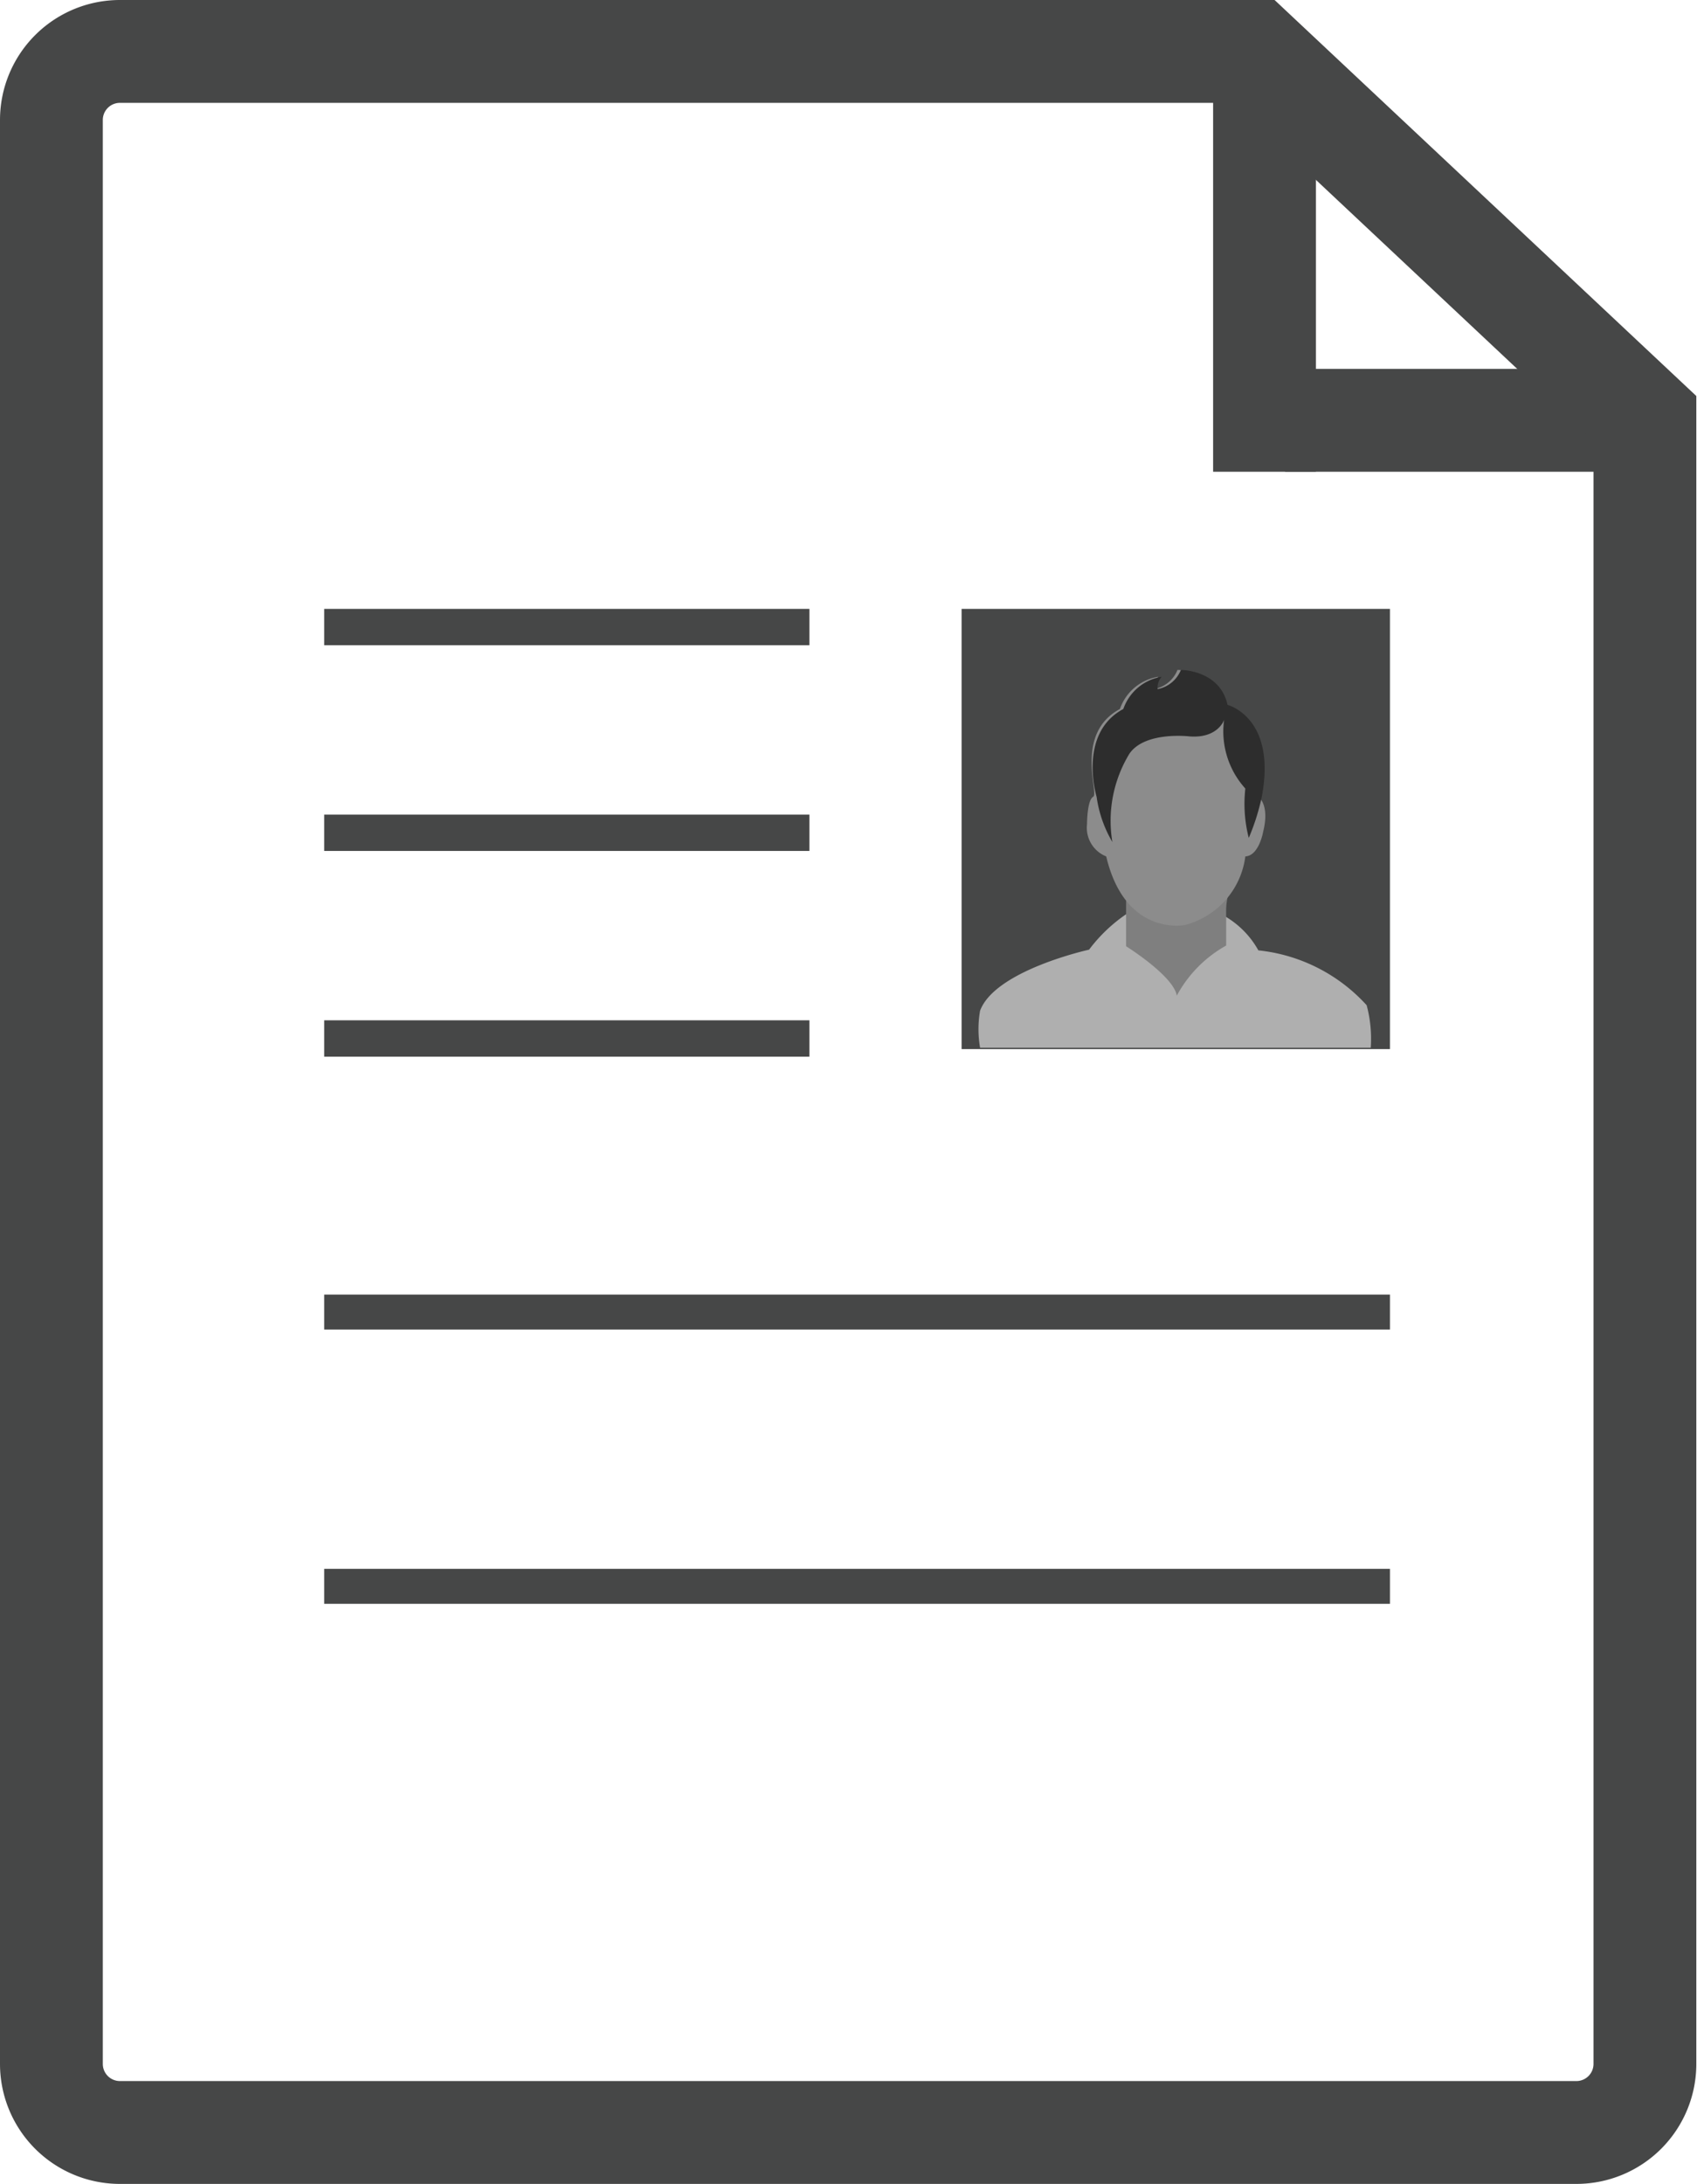 <svg xmlns="http://www.w3.org/2000/svg" viewBox="0 0 24.76 31.85"><defs><style>.cls-1{fill:none;stroke:#464747;stroke-miterlimit:10;stroke-width:1.5px;}.cls-2{fill:#464747;}.cls-3{fill:#afafaf;}.cls-4{fill:#7f7f7f;}.cls-5{fill:#8c8c8c;}.cls-6{fill:#2d2d2d;}</style></defs><title>Asset 2</title><g id="Layer_2" data-name="Layer 2"><g id="Layer_1-2" data-name="Layer 1"><line class="cls-1" x1="18.45" y1="1.47" x2="18.45" y2="6.88"/><line class="cls-1" x1="24.16" y1="6.13" x2="18.75" y2="6.13"/><path class="cls-1" d="M18.3.75H1.75a1,1,0,0,0-1,1V30.1a1,1,0,0,0,1,1H23a1,1,0,0,0,1-1v-24Z"/><rect class="cls-2" x="4.73" y="18.88" width="15.55" height="0.51"/><rect class="cls-2" x="4.73" y="22.88" width="15.55" height="0.51"/><rect class="cls-2" x="4.73" y="8.88" width="7.08" height="0.53"/><rect class="cls-2" x="4.73" y="11.88" width="7.08" height="0.53"/><rect class="cls-2" x="4.73" y="14.88" width="7.08" height="0.53"/><rect class="cls-2" x="14.03" y="8.88" width="6.25" height="6.42"/><path class="cls-3" d="M16.45,13.32a2.29,2.29,0,0,0-.56.53s-1.37.3-1.59.89a1.57,1.57,0,0,0,0,.54H20a1.89,1.89,0,0,0-.06-.62,2.48,2.48,0,0,0-1.58-.8,1.31,1.31,0,0,0-.51-.51Z"/><path class="cls-4" d="M17.92,13.05h0l-1.49,0v.75s.69.43.74.72a1.83,1.83,0,0,1,.72-.73s0-.35,0-.51A.93.93,0,0,1,17.92,13.05Z"/><path class="cls-5" d="M16.34,10.34a.71.71,0,0,1,.56-.47.24.24,0,0,0-.06.18.46.46,0,0,0,.34-.28s.57,0,.68.51c0,0,.72.18.5,1.34,0,0,.17.11.07.51,0,0-.06.35-.26.36a1.19,1.19,0,0,1-.88,1s-.87.18-1.15-1a.45.45,0,0,1-.28-.47s0-.35.09-.4S15.67,10.7,16.34,10.34Z"/><path class="cls-6" d="M16,11.62s-.28-.92.39-1.28a.71.71,0,0,1,.56-.47.24.24,0,0,0-.06.18.46.46,0,0,0,.34-.28s.57,0,.68.51c0,0,.72.18.5,1.34a3.22,3.22,0,0,1-.19.6,2,2,0,0,1-.05-.72,1.24,1.24,0,0,1-.31-1s-.09.27-.5.24c0,0-.65-.08-.88.25a1.88,1.88,0,0,0-.25,1.29A1.79,1.79,0,0,1,16,11.62Z"/></g></g></svg>